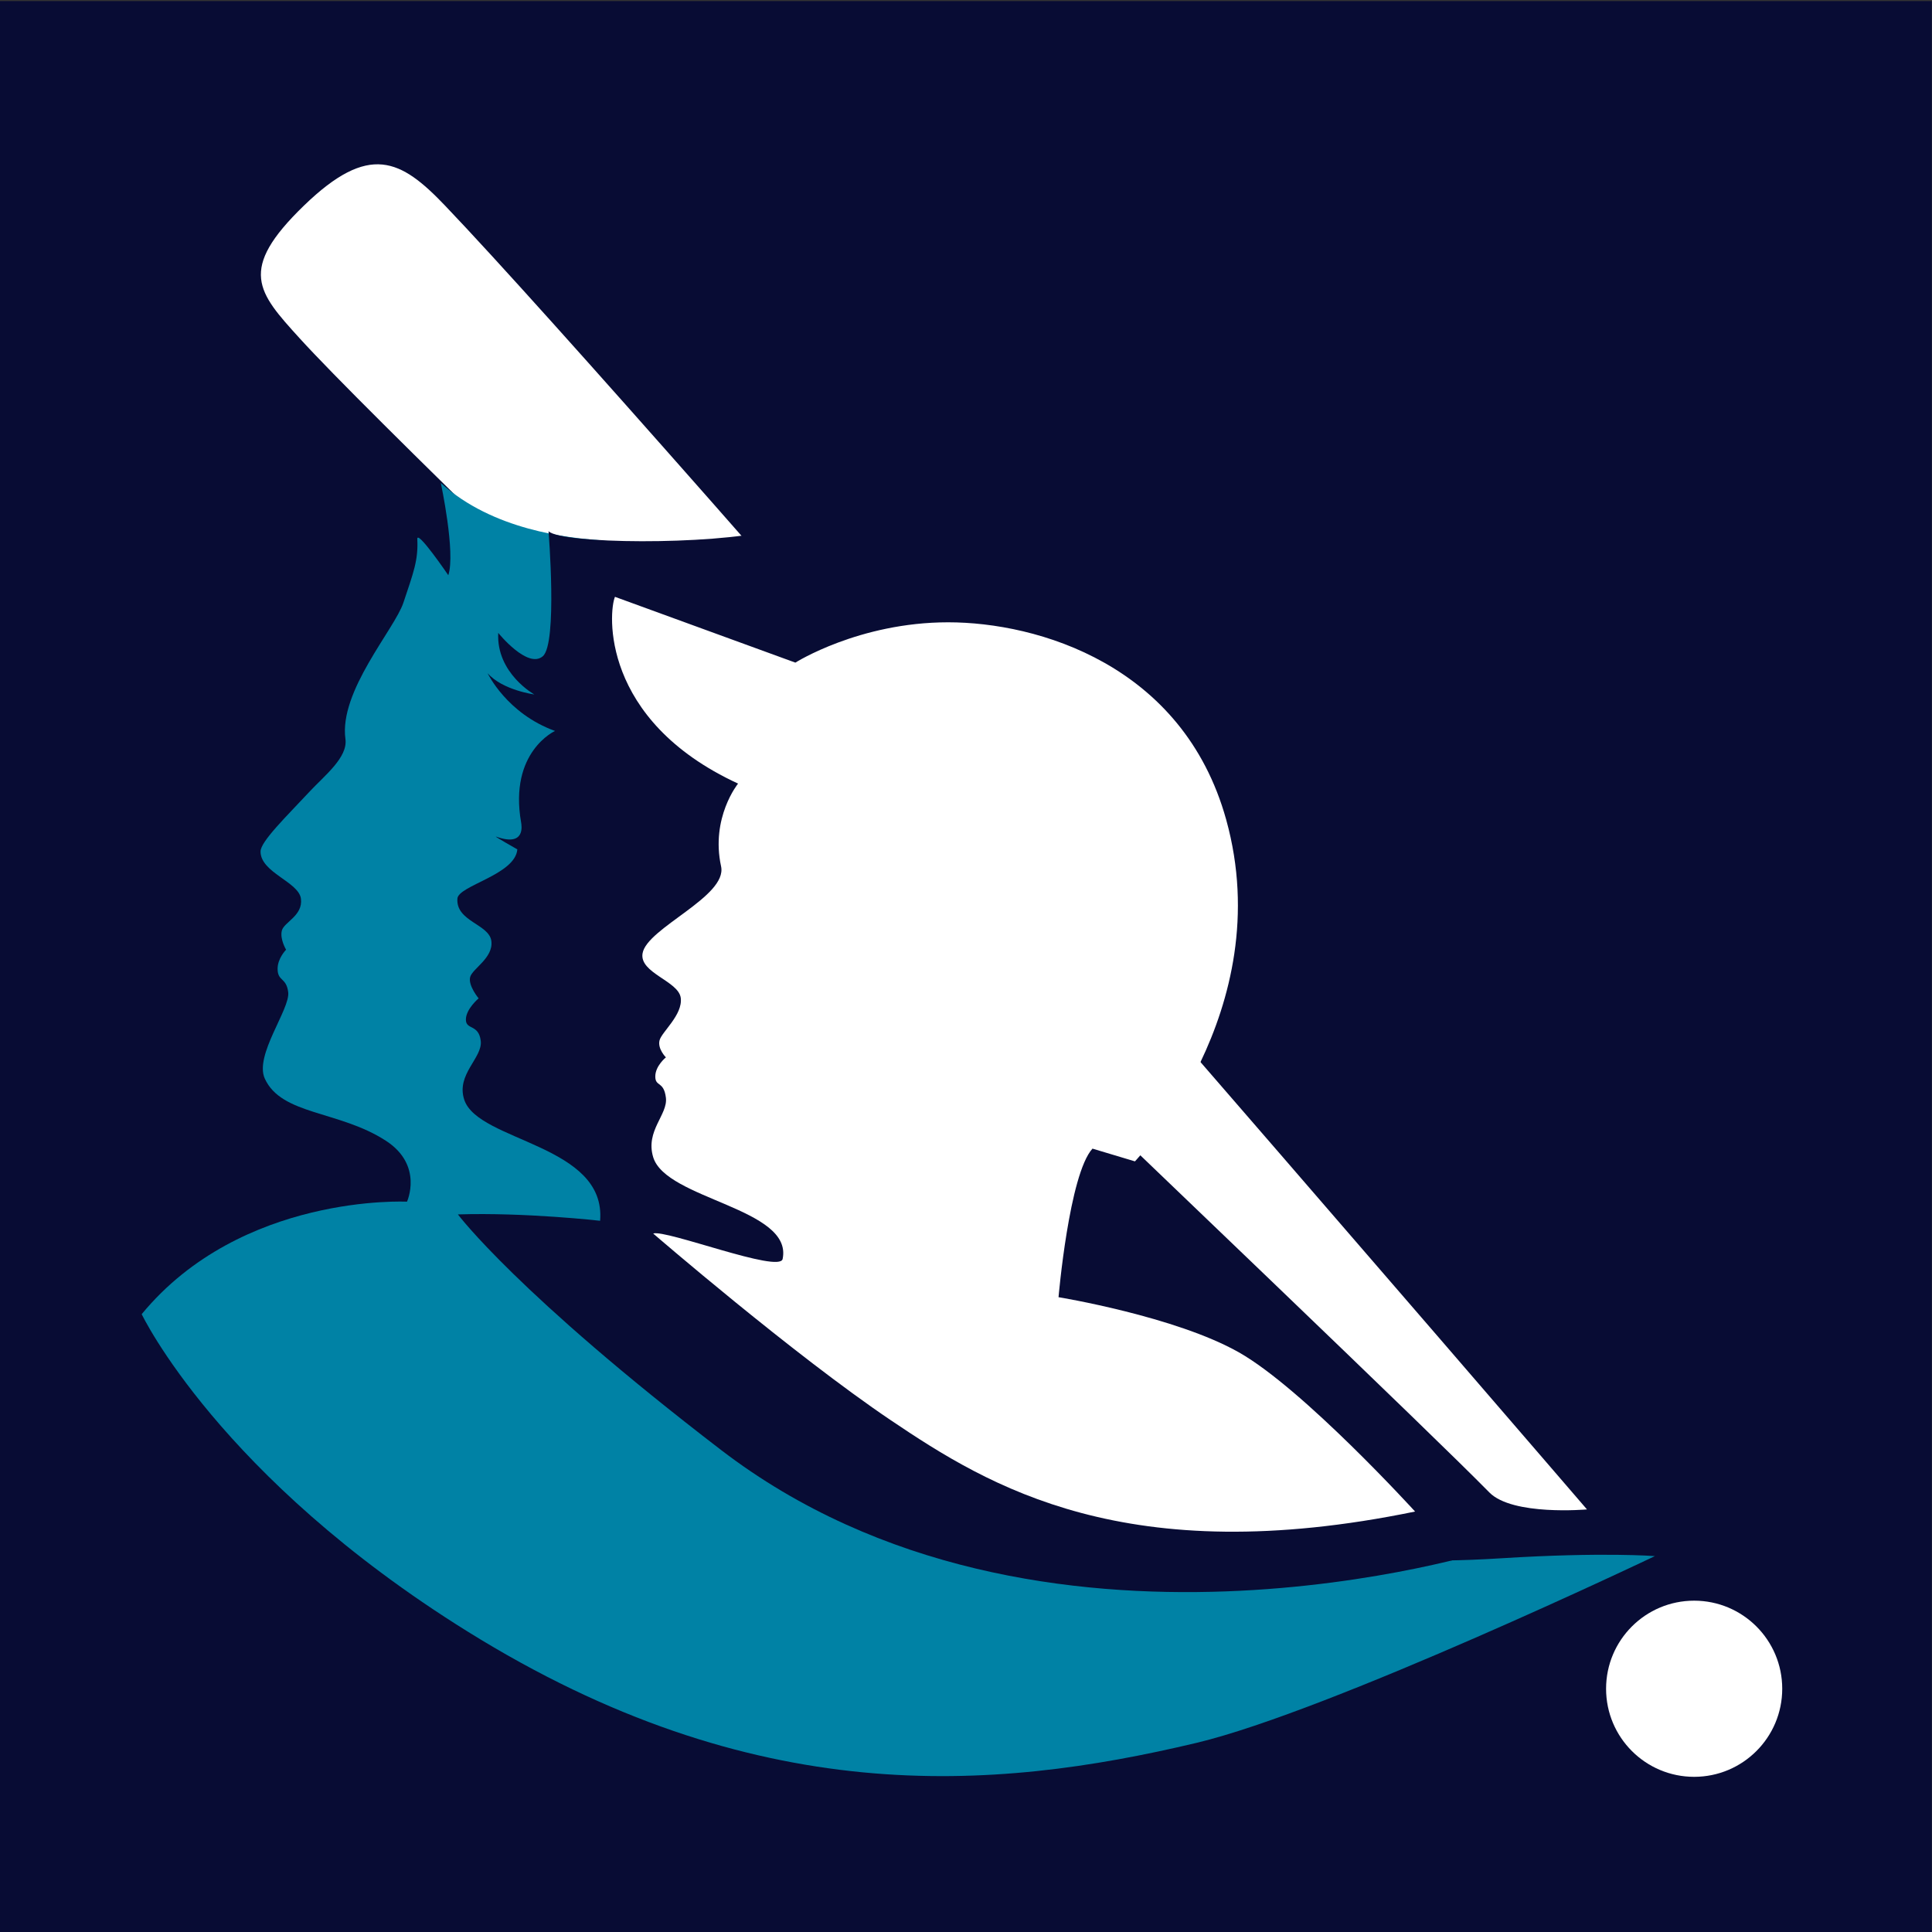 <?xml version="1.0" encoding="utf-8"?>
<!-- Generator: Adobe Illustrator 24.0.3, SVG Export Plug-In . SVG Version: 6.00 Build 0)  -->
<svg version="1.1" id="Layer_1" xmlns="http://www.w3.org/2000/svg" xmlns:xlink="http://www.w3.org/1999/xlink" x="0px" y="0px"
	 viewBox="0 0 775 775" style="enable-background:new 0 0 775 775;" xml:space="preserve">
<rect x="0" y="0" width="775" height="775" fill="#333333" stroke="none"/>
<style type="text/css">
	.st0{fill:#080C34;}
	.st1{fill:#FFFFFF;}
	.st2{fill:#0082A5;}
</style>
<g>
	<rect x="-0.078" y="0.438" class="st0" width="775" height="775"/>
	<g>
		<path class="st1" d="M597.437,598.674c-46.824-47.675-425.329-405.873-477.216-462.948
			c-16.902-18.593-24.948-27.463,1.69-53.243c26.199-25.354,38.876-18.593,56.623,0
			c82.028,85.934,458.064,523.001,458.064,523.001S606.755,608.162,597.437,598.674z"/>
		<path class="st2" d="M161.828,241.742c-3.564,10.691-25.906,35.536-23.262,54.708
			c1.021,7.402-8.384,14.645-14.569,21.291
			c-8.945,9.611-19.484,19.804-19.484,23.83c0,8.513,15.355,12.152,16.206,18.962
			c0.851,6.811-6.811,9.365-7.662,12.77c-0.851,3.405,1.703,7.662,1.703,7.662
			s-3.405,3.405-3.405,7.662c0,5.108,3.51,3.388,4.257,9.365
			c0.851,6.811-13.652,25.307-9.395,34.672
			c6.693,14.726,29.797,12.77,48.557,24.922
			c15.191,9.84,8.483,24.456,8.483,24.456s-66.404-3.405-106.417,45.121
			c0,0,31.018,65.263,130.68,127.275c114.931,71.512,210.198,64.275,292.435,44.695
			c53.634-12.77,183.889-74.918,183.889-74.918s-20.921-1.672-61.296,0.851
			c-68.107,4.257-71.09-6.713-80.026-19.581
			c-21.283-30.648-126.849-77.472-126.849-77.472s-73.175-158.632-94.459-235.253
			c-17.293-62.255-50.413-75.252-60.384-76.019c-13-1-43-4-64-23c0,0,6,28,3,37
			c0,0-12.646-18.577-12.436-14.485C167.828,224.742,165.828,229.742,161.828,241.742z"/>
		<path class="st0" d="M222.644,293.214c0,0-18.525,8.344-13.621,36.608
			c0.198,1.143,1.907,10.046-10.012,5.79c-1.316-0.47,8.513,5.108,8.513,5.108
			c-0.851,10.216-23.672,14.494-24.042,19.751
			c-0.647,9.195,12.77,10.216,13.621,17.027s-7.662,11.067-8.513,14.473
			c-0.851,3.405,3.405,8.513,3.405,8.513s-5.108,4.257-5.108,8.513
			s5.108,1.703,5.959,8.513c0.851,6.811-10.012,13.452-6.606,23.668
			c5.621,16.864,57.04,17.878,54.486,48.526c0,0-29.797-3.405-57.04-2.554
			c0,0,23.759,31.78,105.566,94.499c127.701,97.904,309.036,40.013,309.036,40.013
			s-19.25,6.147-45.121-8.513c-25.54-14.473-201.971-116.464-201.971-116.464
			s-8.452-27.221,20.636-52.953c22.135-19.581,104.715-59.594,83.431-136.214
			c-17.293-62.255-53.492-116.91-145.436-94.775
			c-25.21,6.069-84.682,5.452-89.79,0.344c0,0,3.662,45.054-2.297,50.162
			c-6.098,5.227-17.878-9.365-17.878-9.365
			c-0.851,16.175,14.473,24.689,14.473,24.689s-12.77-1.703-18.729-8.513
			C195.606,270.058,203.268,286.233,222.644,293.214z"/>
		<path class="st1" d="M296.064,314.328c0,0-11.067,13.621-6.811,33.202
			c2.633,12.113-29.797,24.689-31.499,34.905
			c-1.32,7.922,14.473,11.067,15.324,17.878
			c0.851,6.811-7.662,13.621-8.513,17.027c-0.851,3.405,2.554,6.811,2.554,6.811
			s-4.257,3.405-4.257,7.662c0,4.257,3.405,1.703,4.257,8.513
			c0.851,6.811-8.288,13.237-5.108,23.837
			c5.108,17.027,56.188,20.432,51.932,40.864
			c-1.215,5.834-46.824-11.919-51.932-10.216c0,0,56.102,48.448,95.35,74.918
			c39.413,26.581,94.499,60.445,210.28,36.608c0,0-44.79-49.19-70.661-63.85
			c-25.54-14.473-72.364-22.135-72.364-22.135s4.257-49.378,13.621-59.594
			l17.027,5.108c0,0,57.891-60.445,36.608-137.065
			c-17.293-62.255-75.769-79.174-111.525-79.174s-61.296,16.175-61.296,16.175
			l-72.364-26.391C244.132,245.369,240.727,288.787,296.064,314.328z"/>
		<circle class="st1" cx="679.591" cy="677.423" r="35.331"/>
	</g>
</g>
</svg>
